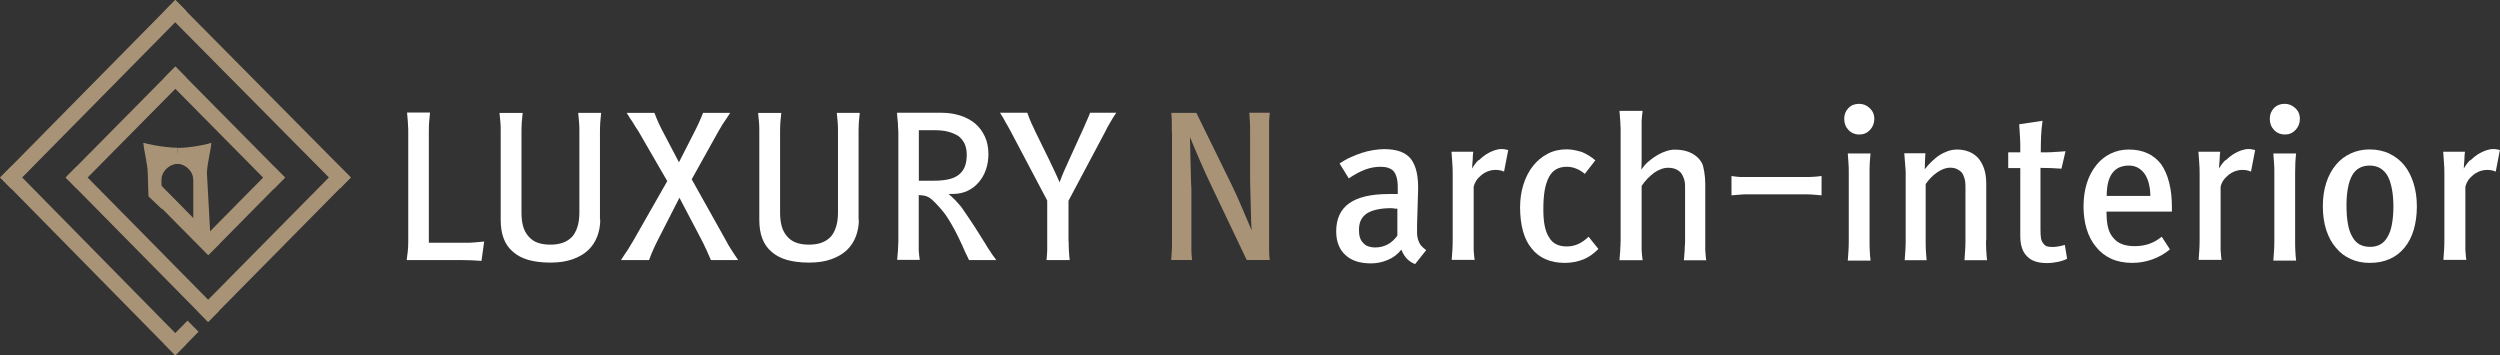 <svg width="366" height="52" viewBox="0 0 366 52" fill="none" xmlns="http://www.w3.org/2000/svg">
<rect x="0" y="0" width="366" height="52" fill="#333333" stroke="none"/>
<g clip-path="url(#clip0_117_42)">
<path d="M27.457 46.938L24.066 50.372L25.675 52.001L29.066 48.567L27.457 46.938Z" fill="#A89377"/>
<path d="M25.659 0.015L24.052 1.646L49.764 27.61L51.37 25.979L25.659 0.015Z" fill="#A89377"/>
<path d="M1.643 24.35L0.031 25.976L25.657 52.026L27.269 50.4L1.643 24.35Z" fill="#A89377"/>
<path d="M25.67 -0.02L0.013 25.998L1.623 27.626L27.28 1.608L25.67 -0.02Z" fill="#A89377"/>
<path d="M49.734 24.375L28.874 45.499L30.473 47.117L51.332 25.994L49.734 24.375Z" fill="#A89377"/>
<path d="M25.674 9.744L9.618 25.98L11.226 27.61L27.282 11.374L25.674 9.744Z" fill="#A89377"/>
<path d="M40.12 24.381L30.313 34.309L31.911 35.928L41.718 26L40.12 24.381Z" fill="#A89377"/>
<path d="M11.231 24.368L9.621 25.995L30.466 47.134L32.076 45.506L11.231 24.368Z" fill="#A89377"/>
<path d="M25.679 9.754L24.072 11.384L40.127 27.62L41.735 25.991L25.679 9.754Z" fill="#A89377"/>
<path d="M21.951 28.744L23.27 26.822L32.094 35.757L30.485 37.371L21.951 28.744Z" fill="#A89377"/>
<path d="M25.921 22.596L30.935 20.923C30.906 21.833 30.297 24.078 30.297 25.384L30.79 34.393H28.297V26.514C28.297 26.22 28.269 25.897 28.196 25.707C28.037 25.105 27.283 24.049 25.979 23.975C25.081 23.917 25.907 22.581 25.907 22.581L25.921 22.596Z" fill="#A89377"/>
<path d="M25.95 23.99C24.646 24.063 23.893 25.12 23.733 25.721C23.661 25.912 23.632 26.22 23.632 26.528L23.733 30.637L21.734 28.744L21.632 25.398C21.632 24.107 21.024 21.862 20.995 20.938L26.008 22.611C26.008 22.611 26.834 23.946 25.936 24.005L25.95 23.99Z" fill="#A89377"/>
<path d="M20.995 20.923C20.995 20.923 23.777 21.628 25.994 21.628V22.801L21.343 21.701L20.995 20.938V20.923Z" fill="#A89377"/>
<path d="M30.92 20.953C30.92 20.953 28.182 21.657 25.979 21.657L25.936 22.977L30.572 21.73L30.92 20.967V20.953Z" fill="#A89377"/>
<path d="M59.739 18.502C59.725 18.282 59.711 18.062 59.711 17.842C59.696 17.637 59.667 17.416 59.653 17.196C59.638 16.976 59.609 16.741 59.595 16.477H62.956C62.898 16.991 62.855 17.446 62.826 17.842C62.797 18.238 62.782 18.693 62.782 19.206V35.537H68.071C68.578 35.537 69.027 35.537 69.433 35.493C69.838 35.464 70.317 35.42 70.882 35.361L70.49 38.193C69.925 38.149 69.447 38.134 69.042 38.105C68.636 38.09 68.158 38.076 67.636 38.076H59.537C59.595 37.665 59.638 37.239 59.696 36.828C59.739 36.418 59.768 35.948 59.768 35.434V19.192C59.768 18.942 59.768 18.708 59.739 18.502Z" fill="white"/>
<path d="M87.878 32.148C87.878 33.014 87.733 33.835 87.443 34.598C87.153 35.361 86.719 36.036 86.139 36.594C85.545 37.166 84.792 37.606 83.864 37.944C82.937 38.281 81.85 38.443 80.59 38.443C79.329 38.443 78.286 38.31 77.388 38.061C76.489 37.812 75.736 37.415 75.127 36.887C74.504 36.374 74.055 35.728 73.751 34.95C73.447 34.173 73.302 33.248 73.302 32.192V19.265C73.302 18.752 73.302 18.297 73.258 17.871C73.229 17.46 73.186 17.006 73.128 16.536H76.518C76.46 17.035 76.417 17.475 76.388 17.886C76.359 18.297 76.344 18.752 76.344 19.265V31.091C76.344 31.854 76.417 32.515 76.576 33.102C76.736 33.688 76.996 34.173 77.344 34.569C77.677 34.98 78.112 35.303 78.648 35.508C79.184 35.713 79.822 35.816 80.561 35.816C81.256 35.816 81.865 35.728 82.401 35.537C82.937 35.346 83.386 35.053 83.763 34.657C84.096 34.275 84.357 33.791 84.545 33.19C84.734 32.588 84.821 31.884 84.821 31.077V19.251C84.821 18.796 84.821 18.341 84.777 17.901C84.748 17.46 84.705 16.991 84.647 16.521H88.008C87.95 16.991 87.907 17.446 87.878 17.901C87.849 18.341 87.834 18.796 87.834 19.251V32.148H87.878Z" fill="white"/>
<path d="M103.338 36.418C103.135 35.948 102.889 35.464 102.613 34.936L99.469 28.949L96.412 34.936C96.108 35.523 95.861 36.036 95.673 36.462C95.47 36.902 95.253 37.43 95.021 38.076H90.906C91.109 37.753 91.297 37.474 91.457 37.239C91.616 37.005 91.775 36.77 91.92 36.55C92.051 36.344 92.181 36.124 92.311 35.904C92.442 35.684 92.587 35.435 92.761 35.156L97.687 26.514L93.485 19.251C93.297 18.972 93.137 18.722 93.007 18.517C92.877 18.312 92.761 18.106 92.645 17.915C92.514 17.725 92.384 17.534 92.239 17.314C92.094 17.108 91.935 16.844 91.746 16.521H95.803C96.05 17.152 96.253 17.651 96.426 18.018C96.6 18.4 96.832 18.884 97.151 19.471L99.397 23.755L101.585 19.471C101.889 18.884 102.121 18.4 102.295 18.018C102.468 17.637 102.686 17.138 102.932 16.521H106.902C106.699 16.844 106.525 17.108 106.381 17.314C106.236 17.519 106.105 17.725 105.975 17.915C105.844 18.106 105.714 18.297 105.598 18.517C105.482 18.722 105.337 18.972 105.163 19.251L101.266 26.25L106.25 35.156C106.381 35.42 106.511 35.655 106.641 35.875C106.772 36.095 106.917 36.315 107.062 36.55C107.192 36.755 107.337 36.99 107.496 37.225C107.656 37.474 107.844 37.753 108.076 38.076H104.077C103.801 37.43 103.555 36.887 103.352 36.418H103.338Z" fill="white"/>
<path d="M125.738 32.148C125.738 33.014 125.594 33.835 125.304 34.598C125.014 35.361 124.579 36.036 124 36.594C123.406 37.166 122.652 37.606 121.725 37.944C120.798 38.281 119.711 38.443 118.45 38.443C117.19 38.443 116.146 38.31 115.248 38.061C114.35 37.812 113.596 37.415 112.988 36.887C112.365 36.374 111.916 35.728 111.611 34.95C111.307 34.173 111.162 33.248 111.162 32.192V19.265C111.162 18.752 111.162 18.297 111.119 17.871C111.09 17.46 111.046 17.006 110.988 16.536H114.379C114.321 17.035 114.277 17.475 114.248 17.886C114.219 18.297 114.205 18.752 114.205 19.265V31.091C114.205 31.854 114.277 32.515 114.437 33.102C114.596 33.688 114.857 34.173 115.205 34.569C115.538 34.98 115.973 35.303 116.509 35.508C117.045 35.713 117.682 35.816 118.421 35.816C119.117 35.816 119.725 35.728 120.261 35.537C120.798 35.346 121.247 35.053 121.623 34.657C121.957 34.275 122.218 33.791 122.406 33.19C122.594 32.588 122.681 31.884 122.681 31.077V19.251C122.681 18.796 122.681 18.341 122.638 17.901C122.609 17.46 122.565 16.991 122.507 16.521H125.869C125.811 16.991 125.767 17.446 125.738 17.901C125.709 18.341 125.695 18.796 125.695 19.251V32.148H125.738Z" fill="white"/>
<path d="M139.807 29.257C140.097 29.566 140.401 29.903 140.72 30.285C140.996 30.681 141.3 31.121 141.619 31.59C141.937 32.06 142.285 32.588 142.676 33.175L144.154 35.523C144.328 35.801 144.473 36.051 144.589 36.242C144.705 36.432 144.835 36.623 144.966 36.799C145.082 36.99 145.197 37.181 145.342 37.371C145.487 37.562 145.661 37.797 145.864 38.076H141.865C141.749 37.826 141.648 37.621 141.575 37.459C141.503 37.298 141.416 37.137 141.343 36.99C141.271 36.843 141.198 36.682 141.126 36.506C141.053 36.33 140.952 36.124 140.851 35.875L140.286 34.686C139.967 34.026 139.648 33.424 139.329 32.882C139.01 32.339 138.706 31.84 138.402 31.4C138.069 30.959 137.735 30.563 137.417 30.211C137.098 29.859 136.779 29.536 136.46 29.243C136.2 29.023 135.939 28.847 135.663 28.744C135.388 28.641 135.011 28.582 134.504 28.553V35.332C134.504 35.596 134.504 35.845 134.504 36.051C134.504 36.271 134.504 36.476 134.504 36.682C134.519 36.887 134.548 37.107 134.562 37.342C134.577 37.562 134.606 37.812 134.649 38.046H131.346C131.36 37.797 131.389 37.562 131.404 37.342C131.418 37.107 131.447 36.902 131.462 36.682C131.462 36.476 131.462 36.256 131.491 36.051C131.505 35.831 131.519 35.596 131.519 35.332V19.706C131.519 19.397 131.52 19.119 131.491 18.869C131.462 18.62 131.462 18.37 131.462 18.121C131.447 17.871 131.418 17.622 131.389 17.372C131.36 17.123 131.331 16.83 131.317 16.507H137.808C138.779 16.507 139.691 16.639 140.532 16.903C141.387 17.167 142.111 17.563 142.734 18.062C143.357 18.59 143.835 19.236 144.183 19.984C144.531 20.733 144.705 21.598 144.705 22.567C144.705 23.344 144.589 24.078 144.357 24.782C144.125 25.486 143.777 26.103 143.328 26.631C142.879 27.174 142.329 27.614 141.691 27.922C141.053 28.23 140.315 28.392 139.489 28.392H138.866C139.184 28.656 139.489 28.935 139.778 29.243L139.807 29.257ZM134.504 26.455H136.779C137.677 26.455 138.431 26.367 139.054 26.206C139.677 26.044 140.17 25.78 140.532 25.442C140.88 25.12 141.14 24.724 141.3 24.254C141.459 23.785 141.532 23.242 141.532 22.64C141.532 22.038 141.43 21.54 141.242 21.099C141.053 20.659 140.749 20.278 140.358 19.955C139.952 19.676 139.445 19.456 138.866 19.295C138.272 19.133 137.591 19.06 136.808 19.06H134.519V26.484L134.504 26.455Z" fill="white"/>
<path d="M156.456 35.347C156.456 35.743 156.456 36.168 156.485 36.623C156.514 37.078 156.543 37.562 156.601 38.076H153.21C153.268 37.562 153.297 37.078 153.312 36.623C153.312 36.168 153.312 35.743 153.312 35.347V29.36L147.907 19.119C147.762 18.84 147.632 18.605 147.516 18.414C147.4 18.224 147.298 18.033 147.183 17.842C147.096 17.651 146.98 17.461 146.864 17.255C146.748 17.05 146.589 16.8 146.4 16.507H150.399C150.602 17.094 150.79 17.563 150.95 17.93C151.109 18.297 151.327 18.752 151.602 19.324L153.558 23.315C153.761 23.755 154.022 24.283 154.311 24.9C154.616 25.53 154.876 26.117 155.123 26.69C155.34 26.088 155.572 25.53 155.775 25.046C155.992 24.562 156.253 23.99 156.543 23.344L158.339 19.397C158.47 19.119 158.586 18.855 158.687 18.634C158.789 18.4 158.89 18.18 158.977 17.959C159.064 17.754 159.165 17.534 159.267 17.299C159.368 17.079 159.484 16.815 159.585 16.507H163.425C163.222 16.815 163.063 17.064 162.932 17.255C162.817 17.446 162.701 17.651 162.585 17.842C162.469 18.033 162.367 18.224 162.251 18.414C162.136 18.605 162.02 18.84 161.889 19.119L156.427 29.39V35.347H156.456Z" fill="white"/>
<path d="M171.553 19.353C171.553 18.81 171.553 18.356 171.553 17.989C171.553 17.637 171.525 17.138 171.481 16.521H175.147L180.363 27.159C180.87 28.201 181.363 29.287 181.841 30.431C182.319 31.576 182.797 32.676 183.246 33.733C183.203 33.292 183.174 32.706 183.159 31.957C183.145 31.209 183.116 30.461 183.101 29.698C183.087 28.964 183.058 28.274 183.044 27.643C183.029 27.012 183.015 26.587 183.015 26.352V19.236C183.015 18.722 183.015 18.282 182.986 17.886C182.971 17.505 182.942 17.035 182.899 16.507H185.898C185.84 17.035 185.811 17.49 185.796 17.886C185.796 18.268 185.796 18.722 185.796 19.236V36.564C185.796 36.975 185.825 37.474 185.883 38.061H182.522L177.653 27.849C176.929 26.337 176.263 24.9 175.683 23.55C175.089 22.2 174.611 21.041 174.22 20.072C174.22 20.468 174.22 21.055 174.249 21.833C174.277 22.611 174.292 23.388 174.306 24.181C174.321 24.988 174.35 25.721 174.364 26.382C174.379 27.042 174.408 27.453 174.422 27.614V35.332C174.422 35.845 174.422 36.3 174.422 36.697C174.422 37.093 174.466 37.547 174.524 38.061H171.467C171.51 37.547 171.525 37.093 171.553 36.697C171.582 36.3 171.582 35.845 171.582 35.332V19.339L171.553 19.353Z" fill="#A89377"/>
<path d="M207.226 38.677C206.791 38.531 206.415 38.296 206.067 37.973C205.719 37.65 205.415 37.181 205.154 36.55C204.618 37.225 203.951 37.738 203.155 38.061C202.358 38.398 201.546 38.56 200.706 38.56C199.923 38.56 199.213 38.457 198.59 38.266C197.967 38.061 197.431 37.767 197.011 37.371C196.562 36.975 196.214 36.491 195.982 35.904C195.736 35.332 195.62 34.642 195.62 33.85C195.62 32.94 195.78 32.148 196.098 31.458C196.417 30.769 196.895 30.196 197.547 29.742C198.17 29.301 198.953 28.979 199.923 28.744C200.894 28.524 202.024 28.406 203.314 28.406H204.632V27.409C204.632 26.836 204.575 26.367 204.473 25.985C204.372 25.604 204.212 25.296 204.009 25.046C203.792 24.826 203.517 24.665 203.198 24.562C202.879 24.459 202.517 24.415 202.111 24.415C201.329 24.415 200.561 24.562 199.822 24.841C199.083 25.12 198.301 25.545 197.46 26.117L196.113 23.931C196.62 23.594 197.141 23.286 197.707 23.036C198.272 22.787 198.822 22.552 199.387 22.376C199.923 22.2 200.474 22.068 201.025 21.98C201.575 21.892 202.111 21.833 202.633 21.833C203.546 21.833 204.328 21.95 204.966 22.171C205.603 22.405 206.139 22.757 206.545 23.256C206.936 23.77 207.226 24.415 207.4 25.208C207.574 26 207.646 26.954 207.603 28.069L207.458 32.911C207.458 33.424 207.458 33.835 207.458 34.158C207.458 34.481 207.516 34.774 207.588 35.038C207.704 35.405 207.835 35.684 208.008 35.904C208.182 36.124 208.443 36.359 208.791 36.623L207.197 38.633L207.226 38.677ZM204.038 30.505C203.865 30.49 203.749 30.475 203.676 30.475C202.85 30.475 202.155 30.549 201.561 30.681C200.967 30.813 200.489 31.003 200.097 31.253C199.706 31.517 199.416 31.855 199.228 32.251C199.04 32.647 198.953 33.116 198.953 33.674C198.953 34.085 198.996 34.466 199.098 34.774C199.199 35.082 199.344 35.361 199.576 35.567C199.764 35.787 200.01 35.963 200.3 36.066C200.604 36.168 200.952 36.227 201.358 36.227C201.995 36.227 202.575 36.08 203.126 35.801C203.662 35.523 204.154 35.082 204.575 34.495V30.549C204.386 30.549 204.212 30.549 204.038 30.519V30.505Z" fill="white"/>
<path d="M216.485 23.476C216.847 23.124 217.224 22.816 217.615 22.567C217.992 22.332 218.368 22.156 218.745 22.024C219.122 21.892 219.484 21.818 219.817 21.818C220.02 21.818 220.209 21.833 220.397 21.877C220.571 21.921 220.716 21.936 220.803 21.965L220.194 25.12C219.687 24.9 219.136 24.826 218.528 24.9C217.919 24.988 217.369 25.222 216.891 25.619C216.557 25.897 216.296 26.176 216.137 26.426C215.978 26.675 215.833 26.983 215.746 27.35V35.17C215.746 35.435 215.746 35.684 215.746 35.919C215.746 36.154 215.746 36.388 215.746 36.608C215.76 36.828 215.789 37.078 215.804 37.313C215.818 37.562 215.847 37.797 215.891 38.046H212.529C212.573 37.533 212.602 37.049 212.631 36.594C212.66 36.139 212.674 35.655 212.674 35.141V25.384C212.674 24.87 212.66 24.342 212.616 23.814C212.573 23.271 212.544 22.743 212.5 22.215H215.688C215.673 22.332 215.644 22.493 215.63 22.728C215.615 22.963 215.601 23.198 215.601 23.432C215.586 23.682 215.557 23.917 215.543 24.137C215.528 24.357 215.514 24.547 215.514 24.68C215.775 24.21 216.094 23.785 216.456 23.432L216.485 23.476Z" fill="white"/>
<path d="M232.945 37.357C232.582 37.606 232.206 37.812 231.814 37.973C231.38 38.149 230.945 38.266 230.496 38.354C230.047 38.442 229.583 38.486 229.119 38.486C228.033 38.486 227.091 38.31 226.265 37.944C225.439 37.591 224.758 37.048 224.222 36.359C223.657 35.684 223.237 34.833 222.961 33.821C222.686 32.808 222.541 31.664 222.541 30.372C222.541 29.169 222.701 28.04 223.034 26.998C223.367 25.956 223.831 25.046 224.454 24.269C225.033 23.535 225.743 22.948 226.584 22.508C227.424 22.068 228.351 21.862 229.38 21.862C229.771 21.862 230.148 21.906 230.525 21.98C230.902 22.053 231.264 22.156 231.612 22.259C231.945 22.405 232.278 22.581 232.626 22.787C232.959 22.992 233.263 23.212 233.553 23.476L232.017 25.457C231.641 25.134 231.235 24.885 230.771 24.694C230.308 24.503 229.858 24.415 229.38 24.415C228.757 24.415 228.236 24.547 227.801 24.797C227.366 25.046 227.018 25.442 226.758 25.941C226.482 26.47 226.265 27.13 226.135 27.907C226.004 28.7 225.946 29.61 225.946 30.651C225.946 31.561 226.004 32.353 226.135 33.014C226.265 33.688 226.468 34.246 226.758 34.701C227.018 35.17 227.366 35.523 227.801 35.743C228.236 35.977 228.772 36.08 229.38 36.08C229.989 36.08 230.539 35.963 231.075 35.713C231.612 35.464 232.104 35.112 232.568 34.657L234.002 36.447C233.669 36.784 233.321 37.093 232.959 37.342L232.945 37.357Z" fill="white"/>
<path d="M241.363 23.638C241.769 23.271 242.203 22.963 242.653 22.699C243.087 22.449 243.522 22.259 243.971 22.112C244.42 21.965 244.84 21.906 245.232 21.906C246.159 21.906 246.985 22.082 247.666 22.435C248.347 22.787 248.883 23.315 249.231 24.005C249.318 24.225 249.419 24.621 249.506 25.178C249.593 25.736 249.651 26.308 249.651 26.895V35.229C249.651 35.493 249.651 35.743 249.651 35.977C249.651 36.212 249.651 36.447 249.651 36.667C249.665 36.887 249.694 37.137 249.709 37.371C249.723 37.621 249.752 37.856 249.796 38.105H246.521C246.536 37.856 246.565 37.621 246.579 37.371C246.594 37.122 246.623 36.887 246.637 36.667C246.637 36.432 246.637 36.212 246.666 35.977C246.695 35.743 246.695 35.493 246.695 35.229V27.291C246.695 26.851 246.637 26.47 246.521 26.132C246.405 25.795 246.246 25.501 246.043 25.252C245.826 25.032 245.565 24.856 245.261 24.738C244.956 24.621 244.623 24.562 244.246 24.562C243.87 24.562 243.536 24.621 243.189 24.753C242.826 24.885 242.493 25.061 242.16 25.296C241.827 25.545 241.508 25.824 241.189 26.147C240.885 26.47 240.595 26.822 240.334 27.218V35.215C240.334 35.479 240.334 35.728 240.334 35.963C240.334 36.198 240.334 36.432 240.334 36.652C240.349 36.873 240.378 37.122 240.392 37.357C240.407 37.606 240.436 37.841 240.479 38.09H237.089C237.103 37.841 237.132 37.606 237.147 37.357C237.161 37.107 237.19 36.873 237.205 36.652C237.205 36.418 237.205 36.198 237.234 35.963C237.248 35.728 237.262 35.479 237.262 35.215V19.075C237.262 18.825 237.262 18.59 237.234 18.356C237.219 18.121 237.205 17.886 237.205 17.666C237.19 17.431 237.161 17.211 237.147 16.976C237.132 16.742 237.103 16.492 237.089 16.228H240.479C240.436 16.492 240.421 16.742 240.392 16.976C240.363 17.211 240.349 17.446 240.334 17.666C240.334 17.886 240.334 18.121 240.334 18.356C240.334 18.59 240.334 18.84 240.334 19.075V22.024C240.334 22.332 240.334 22.772 240.334 23.374C240.334 23.975 240.305 24.459 240.291 24.841C240.595 24.386 240.943 23.975 241.348 23.623L241.363 23.638Z" fill="white"/>
<path d="M253.49 25.765C253.693 25.809 253.896 25.824 254.114 25.853C254.316 25.868 254.519 25.897 254.722 25.912C254.925 25.912 255.128 25.912 255.331 25.912C255.519 25.912 255.736 25.912 255.954 25.912H264.386C264.778 25.912 265.14 25.912 265.488 25.883C265.835 25.868 266.227 25.824 266.676 25.765V28.597C266.227 28.553 265.821 28.524 265.473 28.494C265.111 28.465 264.749 28.45 264.386 28.45H255.954C255.548 28.45 255.142 28.45 254.737 28.494C254.331 28.524 253.925 28.553 253.49 28.597V25.736V25.765Z" fill="white"/>
<path d="M273.776 19.001C273.355 19.471 272.834 19.691 272.225 19.691C271.573 19.691 271.037 19.471 270.617 19.03C270.197 18.59 269.994 18.047 269.994 17.402C269.994 16.756 270.197 16.257 270.602 15.832C271.008 15.406 271.53 15.201 272.167 15.201C272.761 15.201 273.283 15.406 273.732 15.832C274.181 16.257 274.399 16.771 274.399 17.416C274.399 18.018 274.196 18.561 273.776 19.016V19.001ZM273.703 35.244C273.703 35.757 273.703 36.242 273.732 36.696C273.747 37.151 273.79 37.636 273.848 38.149H270.516C270.559 37.636 270.588 37.151 270.617 36.696C270.646 36.242 270.66 35.757 270.66 35.244V25.34C270.66 24.826 270.66 24.357 270.617 23.902C270.588 23.462 270.559 22.977 270.516 22.464H273.848C273.79 22.977 273.761 23.447 273.732 23.902C273.703 24.357 273.703 24.826 273.703 25.34V35.244Z" fill="white"/>
<path d="M290.757 35.185C290.757 35.699 290.757 36.183 290.786 36.638C290.815 37.093 290.844 37.577 290.902 38.09H287.598C287.642 37.577 287.671 37.093 287.7 36.638C287.729 36.183 287.743 35.699 287.743 35.185V27.189C287.743 26.792 287.7 26.426 287.598 26.103C287.497 25.78 287.381 25.486 287.207 25.266C287.004 25.046 286.758 24.87 286.483 24.738C286.207 24.621 285.874 24.547 285.497 24.547C284.903 24.547 284.266 24.782 283.599 25.237C282.933 25.692 282.368 26.279 281.919 26.954V35.185C281.919 35.699 281.918 36.183 281.947 36.638C281.976 37.093 282.005 37.577 282.063 38.09H278.847C278.89 37.577 278.919 37.093 278.948 36.638C278.977 36.183 278.992 35.699 278.992 35.185V25.428C278.992 25.178 278.992 24.944 278.963 24.694C278.948 24.445 278.919 24.21 278.905 23.961C278.89 23.711 278.861 23.462 278.847 23.212C278.832 22.963 278.803 22.699 278.789 22.435H281.875C281.861 22.713 281.832 23.11 281.817 23.623C281.803 24.137 281.788 24.518 281.788 24.782C282.092 24.386 282.411 24.005 282.788 23.652C283.165 23.3 283.541 22.977 283.947 22.713C284.338 22.464 284.758 22.273 285.193 22.112C285.628 21.965 286.077 21.892 286.526 21.892C287.12 21.892 287.685 21.994 288.192 22.185C288.699 22.376 289.163 22.684 289.554 23.08C289.931 23.491 290.221 24.019 290.453 24.636C290.67 25.266 290.786 26 290.786 26.851V35.185H290.757Z" fill="white"/>
<path d="M300.566 22.259C301.044 22.244 301.653 22.2 302.392 22.141L301.798 24.694C301.204 24.65 300.682 24.636 300.262 24.606C299.827 24.591 299.32 24.577 298.726 24.577V33.6C298.726 34.187 298.755 34.642 298.813 34.95C298.871 35.258 299.03 35.552 299.291 35.816C299.422 35.963 299.61 36.066 299.871 36.11C300.132 36.154 300.392 36.168 300.668 36.154C300.972 36.139 301.262 36.095 301.552 36.036C301.841 35.977 302.088 35.919 302.291 35.846L302.624 37.885C302.218 38.09 301.74 38.252 301.189 38.355C300.653 38.457 300.161 38.516 299.74 38.516C299.074 38.516 298.48 38.443 297.987 38.281C297.495 38.12 297.089 37.87 296.77 37.533C296.437 37.21 296.176 36.799 296.017 36.3C295.843 35.801 295.77 35.215 295.77 34.525V24.606H294.003V22.303H295.77C295.77 21.906 295.77 21.525 295.77 21.158C295.77 20.791 295.741 20.439 295.727 20.102C295.712 19.764 295.683 19.427 295.669 19.104C295.654 18.781 295.625 18.473 295.611 18.194L299.03 17.681C298.915 18.473 298.842 19.236 298.813 19.97C298.784 20.703 298.77 21.481 298.77 22.303C299.494 22.303 300.103 22.303 300.595 22.273L300.566 22.259Z" fill="white"/>
<path d="M308.405 31.356C308.405 32.148 308.492 32.837 308.651 33.425C308.811 34.011 309.086 34.496 309.434 34.877C309.767 35.273 310.187 35.567 310.709 35.757C311.216 35.948 311.839 36.036 312.549 36.036C313.317 36.036 314.012 35.919 314.65 35.699C315.287 35.479 315.896 35.127 316.476 34.657L317.678 36.506C316.91 37.151 316.055 37.636 315.114 37.973C314.172 38.31 313.187 38.486 312.158 38.486C310.984 38.486 309.955 38.281 309.057 37.87C308.173 37.459 307.434 36.873 306.855 36.139C306.246 35.405 305.782 34.525 305.478 33.513C305.174 32.5 305.029 31.4 305.029 30.211C305.029 29.023 305.188 27.863 305.507 26.836C305.826 25.809 306.29 24.944 306.884 24.195C307.449 23.476 308.13 22.919 308.956 22.508C309.782 22.097 310.68 21.892 311.665 21.892C312.65 21.892 313.592 22.068 314.389 22.435C315.186 22.801 315.838 23.33 316.374 24.019C316.896 24.753 317.287 25.648 317.562 26.719C317.838 27.79 317.968 29.008 317.968 30.402V30.974H308.391V31.37L308.405 31.356ZM314.606 26.91C314.462 26.367 314.273 25.883 313.998 25.486C313.723 25.09 313.389 24.782 312.998 24.562C312.621 24.342 312.172 24.239 311.665 24.239C311.129 24.239 310.651 24.342 310.245 24.518C309.839 24.709 309.506 24.988 309.245 25.34C308.97 25.721 308.753 26.191 308.622 26.748C308.492 27.306 308.42 27.951 308.42 28.685H314.809C314.809 28.04 314.737 27.453 314.592 26.895L314.606 26.91Z" fill="white"/>
<path d="M325.836 23.476C326.198 23.124 326.575 22.816 326.966 22.567C327.343 22.332 327.719 22.156 328.096 22.024C328.473 21.892 328.835 21.818 329.168 21.818C329.371 21.818 329.559 21.833 329.748 21.877C329.922 21.921 330.067 21.936 330.153 21.965L329.545 25.12C329.038 24.9 328.487 24.826 327.879 24.9C327.27 24.988 326.734 25.222 326.241 25.619C325.908 25.897 325.647 26.176 325.488 26.426C325.314 26.675 325.184 26.983 325.097 27.35V35.17C325.097 35.435 325.097 35.684 325.097 35.919C325.097 36.154 325.097 36.388 325.097 36.608C325.111 36.828 325.14 37.078 325.155 37.313C325.169 37.562 325.198 37.797 325.242 38.046H321.88C321.924 37.533 321.952 37.049 321.981 36.594C322.01 36.139 322.025 35.655 322.025 35.141V25.384C322.025 24.87 322.01 24.342 321.967 23.814C321.924 23.271 321.895 22.743 321.851 22.215H325.039C325.024 22.332 324.995 22.493 324.981 22.728C324.966 22.963 324.952 23.198 324.952 23.432C324.937 23.682 324.908 23.917 324.894 24.137C324.879 24.357 324.865 24.547 324.865 24.68C325.126 24.21 325.444 23.785 325.807 23.432L325.836 23.476Z" fill="white"/>
<path d="M336.08 19.001C335.659 19.471 335.138 19.691 334.529 19.691C333.877 19.691 333.341 19.471 332.921 19.03C332.501 18.59 332.298 18.047 332.298 17.402C332.298 16.756 332.501 16.257 332.906 15.832C333.312 15.406 333.834 15.201 334.471 15.201C335.065 15.201 335.587 15.406 336.036 15.832C336.485 16.243 336.703 16.771 336.703 17.416C336.703 18.018 336.5 18.561 336.08 19.016V19.001ZM336.007 35.244C336.007 35.757 336.007 36.242 336.036 36.696C336.051 37.151 336.094 37.636 336.152 38.149H332.819C332.863 37.636 332.892 37.151 332.921 36.696C332.95 36.242 332.964 35.757 332.964 35.244V25.34C332.964 24.826 332.964 24.357 332.921 23.902C332.877 23.447 332.863 22.977 332.819 22.464H336.152C336.094 22.977 336.051 23.447 336.036 23.902C336.022 24.357 336.007 24.826 336.007 25.34V35.244Z" fill="white"/>
<path d="M349.816 22.493C350.67 22.904 351.395 23.476 352.003 24.21C352.583 24.944 353.032 25.824 353.351 26.851C353.67 27.878 353.829 28.993 353.829 30.226C353.829 31.458 353.67 32.632 353.365 33.659C353.061 34.686 352.612 35.537 352.032 36.242C351.438 36.975 350.714 37.533 349.859 37.914C349.004 38.296 348.033 38.486 346.932 38.486C345.918 38.486 345.005 38.31 344.165 37.929C343.324 37.562 342.6 37.019 342.006 36.3C341.383 35.596 340.919 34.73 340.571 33.703C340.238 32.676 340.064 31.502 340.064 30.196C340.064 28.89 340.238 27.761 340.571 26.734C340.905 25.706 341.383 24.841 342.006 24.093C342.6 23.388 343.31 22.845 344.15 22.464C344.976 22.082 345.889 21.877 346.874 21.877C347.975 21.877 348.961 22.082 349.816 22.493ZM345.367 24.621C344.933 24.87 344.599 25.237 344.339 25.706C344.063 26.22 343.86 26.836 343.73 27.555C343.6 28.274 343.527 29.081 343.527 29.991C343.527 31.047 343.585 31.972 343.73 32.749C343.86 33.527 344.078 34.158 344.368 34.642C344.643 35.156 345.005 35.537 345.425 35.772C345.86 36.021 346.382 36.139 346.99 36.139C347.57 36.139 348.077 36.021 348.497 35.772C348.932 35.523 349.279 35.156 349.555 34.642C349.83 34.173 350.047 33.571 350.178 32.837C350.308 32.104 350.395 31.267 350.395 30.299C350.395 29.331 350.323 28.436 350.178 27.673C350.033 26.91 349.83 26.264 349.555 25.765C349.25 25.252 348.888 24.87 348.454 24.621C348.019 24.371 347.497 24.239 346.903 24.239C346.309 24.239 345.787 24.371 345.367 24.621Z" fill="white"/>
<path d="M361.668 23.476C362.03 23.124 362.407 22.816 362.798 22.567C363.175 22.332 363.551 22.156 363.928 22.024C364.305 21.892 364.667 21.818 365 21.818C365.203 21.818 365.391 21.833 365.58 21.877C365.754 21.921 365.899 21.936 365.985 21.965L365.377 25.12C364.87 24.9 364.319 24.826 363.711 24.9C363.102 24.988 362.552 25.222 362.073 25.619C361.74 25.897 361.479 26.176 361.32 26.426C361.161 26.675 361.016 26.983 360.929 27.35V35.17C360.929 35.435 360.929 35.684 360.929 35.919C360.929 36.154 360.929 36.388 360.929 36.608C360.943 36.828 360.972 37.078 360.987 37.313C361.001 37.562 361.03 37.797 361.074 38.046H357.712C357.756 37.533 357.785 37.049 357.814 36.594C357.842 36.139 357.857 35.655 357.857 35.141V25.384C357.857 24.87 357.842 24.342 357.799 23.814C357.756 23.271 357.727 22.743 357.683 22.215H360.871C360.856 22.332 360.827 22.493 360.813 22.728C360.798 22.963 360.784 23.198 360.784 23.432C360.769 23.682 360.74 23.917 360.726 24.137C360.711 24.357 360.697 24.547 360.697 24.68C360.958 24.21 361.276 23.785 361.639 23.432L361.668 23.476Z" fill="white"/>
</g>
<defs>
<clipPath id="clip0_117_42">
<rect width="366" height="52" fill="white"/>
</clipPath>
</defs>
</svg>
